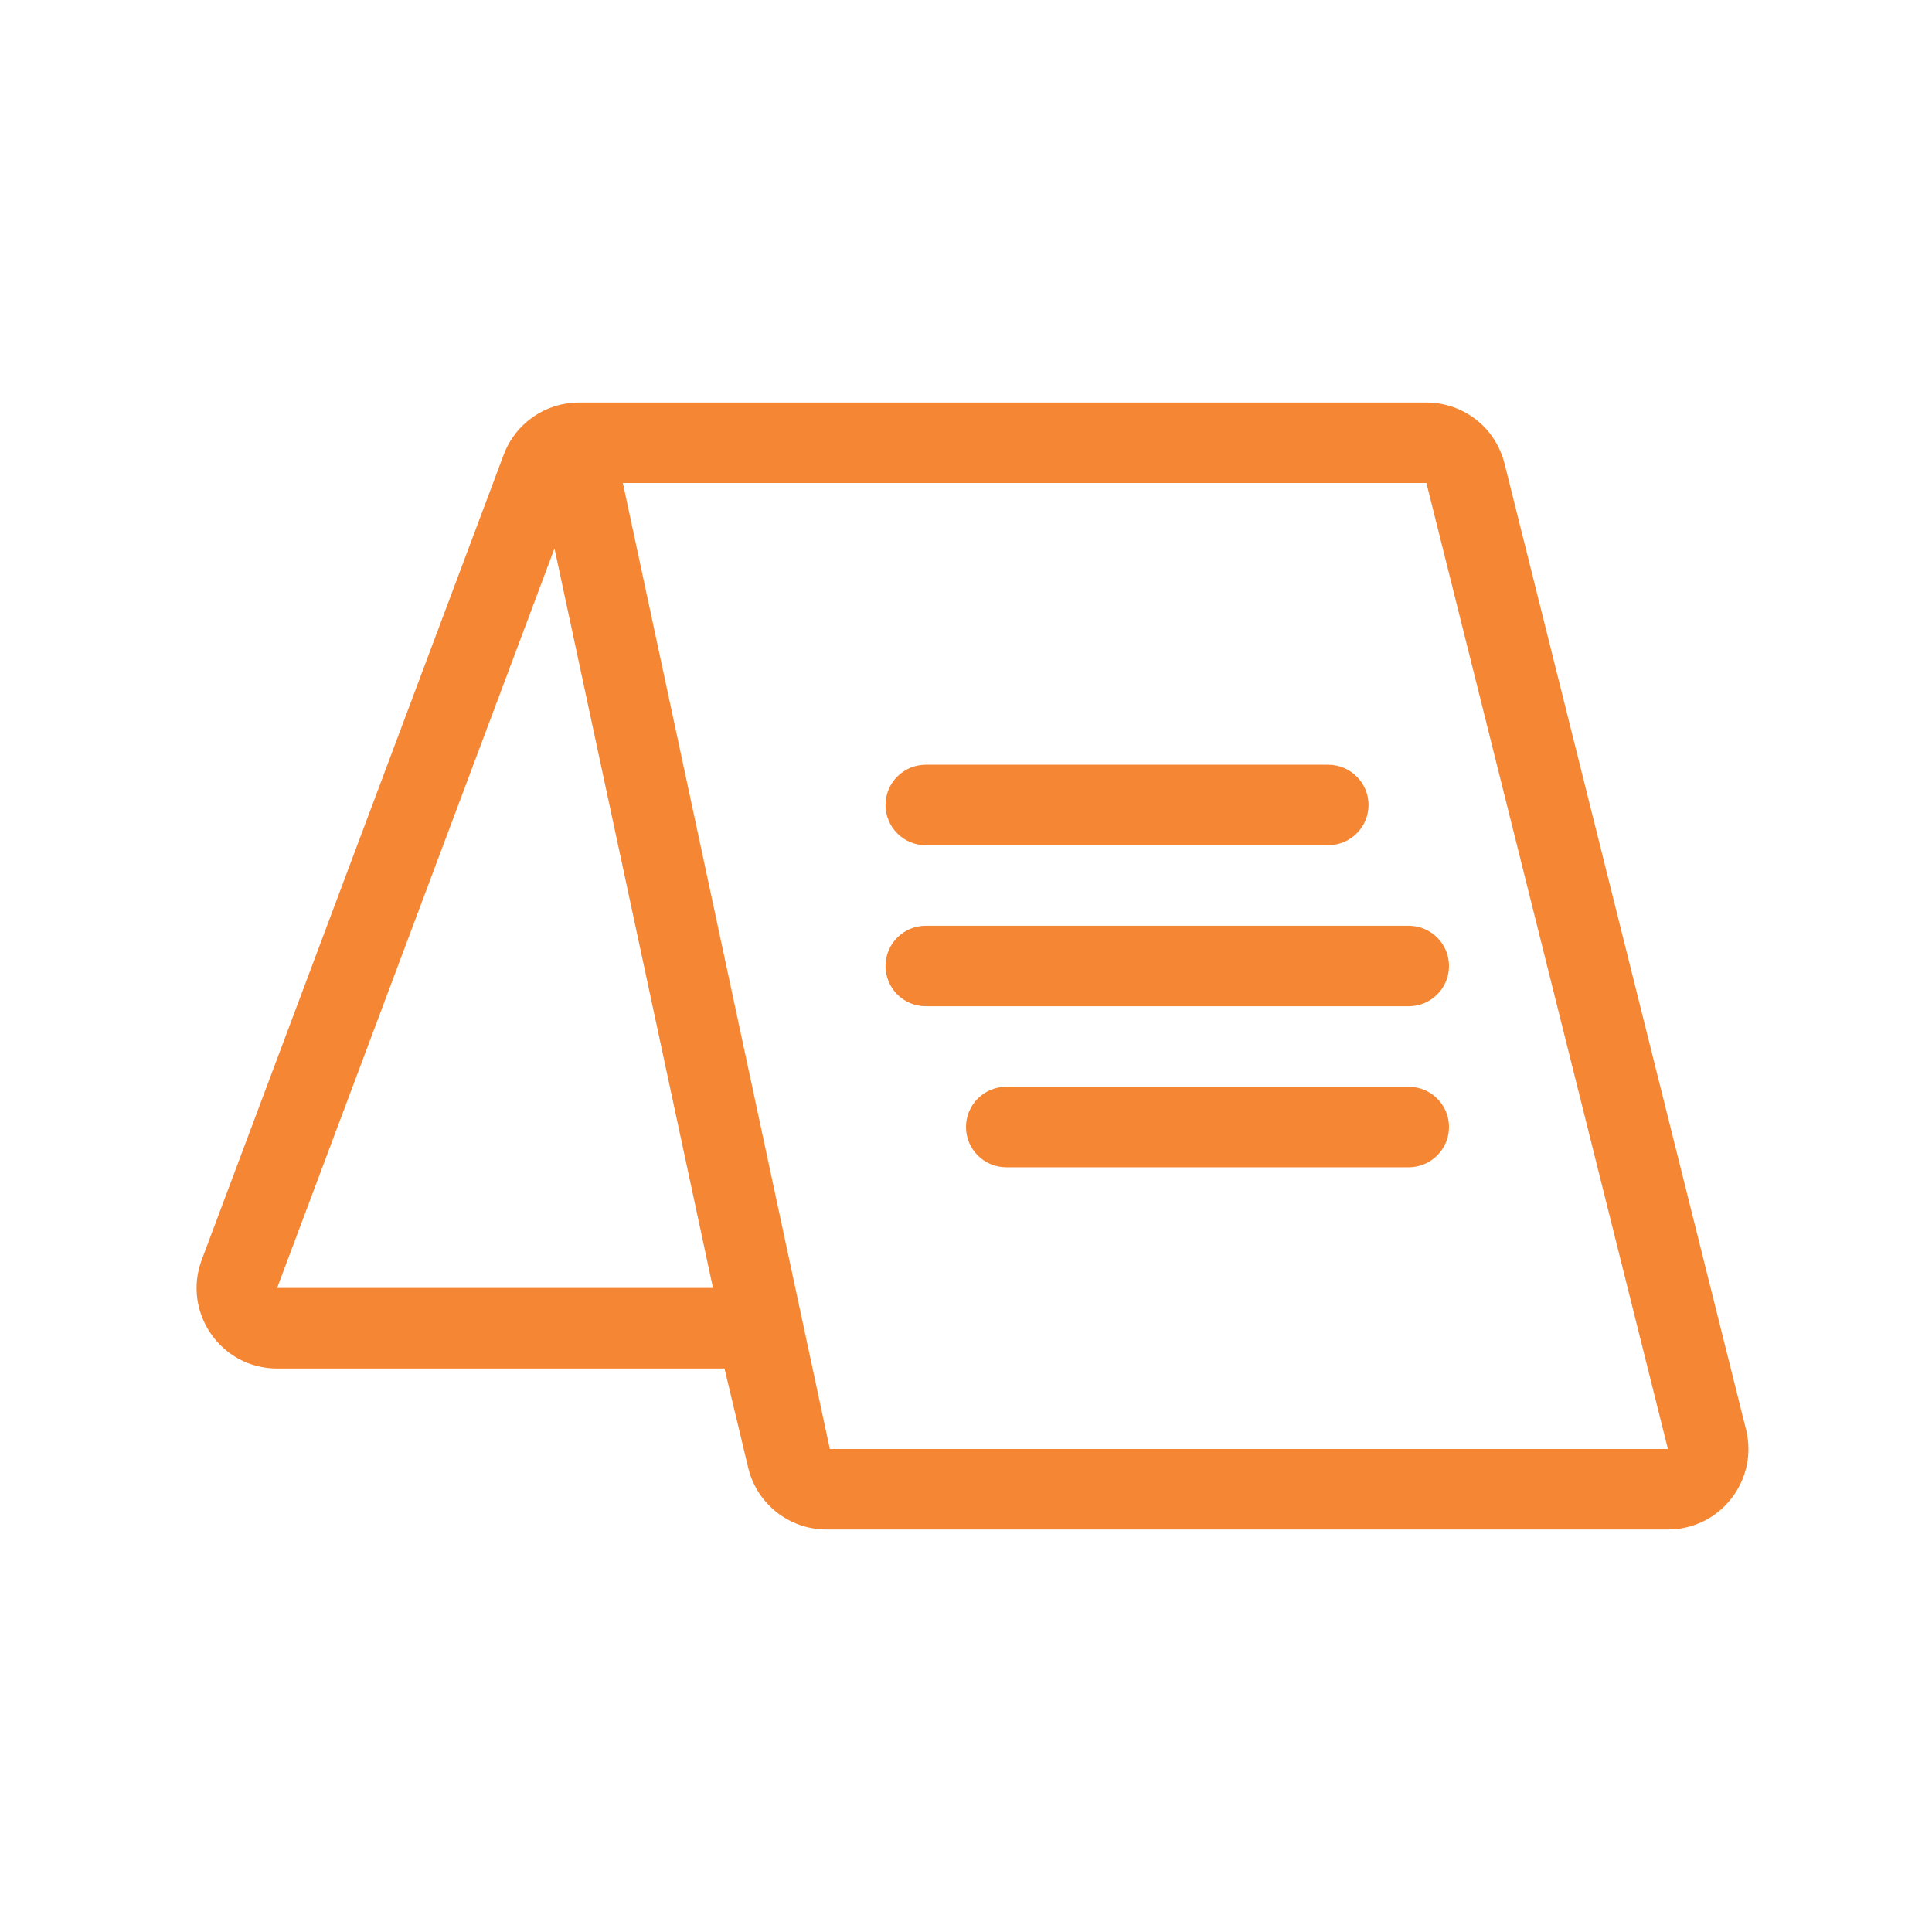 <svg width="23" height="23" viewBox="0 0 23 23" fill="none" xmlns="http://www.w3.org/2000/svg">
<path d="M11.021 11.021C10.756 11.021 10.542 11.235 10.542 11.5C10.542 11.765 10.756 11.979 11.021 11.979H16.771C17.035 11.979 17.25 11.765 17.25 11.5C17.25 11.235 17.035 11.021 16.771 11.021H11.021Z" fill="#F58634"/>
<path d="M10.542 9.583C10.542 9.319 10.756 9.104 11.021 9.104H15.812C16.077 9.104 16.292 9.319 16.292 9.583C16.292 9.848 16.077 10.062 15.812 10.062H11.021C10.756 10.062 10.542 9.848 10.542 9.583Z" fill="#F58634"/>
<path d="M11.979 12.938C11.714 12.938 11.5 13.152 11.5 13.417C11.5 13.681 11.714 13.896 11.979 13.896H16.771C17.035 13.896 17.25 13.681 17.25 13.417C17.25 13.152 17.035 12.938 16.771 12.938H11.979Z" fill="#F58634"/>
<path fill-rule="evenodd" clip-rule="evenodd" d="M16.981 4.792H6.893C6.494 4.792 6.136 5.039 5.996 5.414L2.402 14.997C2.167 15.623 2.63 16.292 3.299 16.292H8.625L8.907 17.473C9.01 17.904 9.396 18.208 9.839 18.208H19.856C20.245 18.208 20.57 17.98 20.722 17.66C20.813 17.468 20.842 17.244 20.786 17.018L17.911 5.518C17.902 5.484 17.892 5.451 17.88 5.419C17.836 5.299 17.769 5.191 17.686 5.1C17.509 4.909 17.256 4.792 16.981 4.792ZM6.601 6.529L8.488 15.333H3.299L6.601 6.529ZM16.981 5.75H7.415L9.879 17.25H19.856L16.981 5.75Z" fill="#F58634"/>
</svg>
